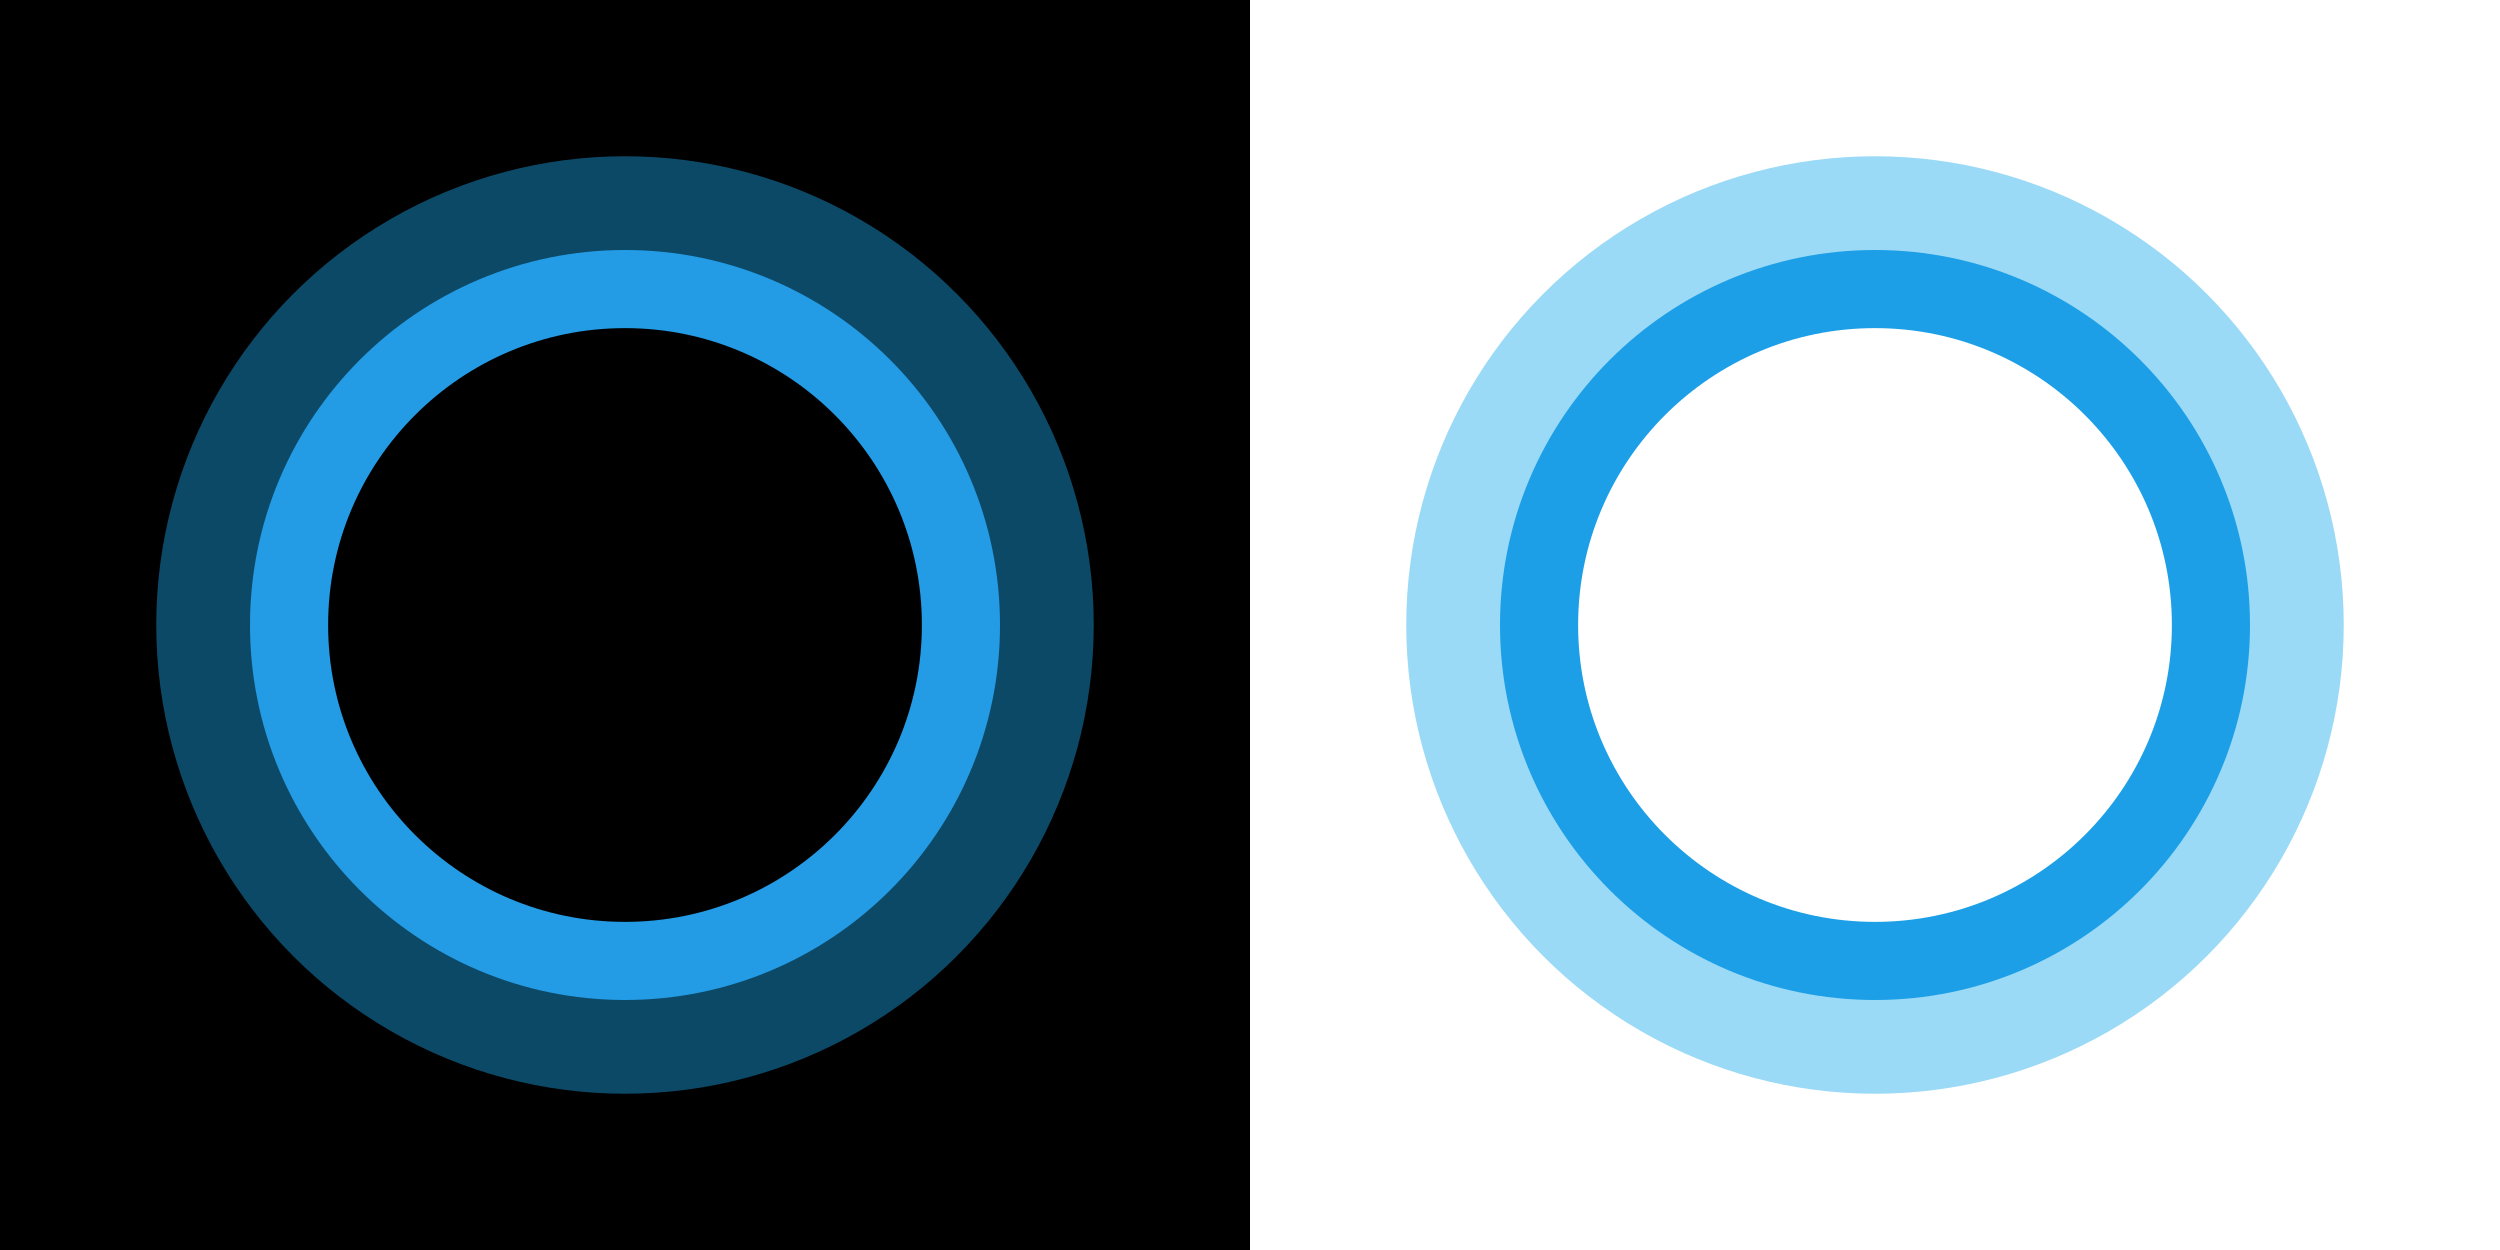 <svg xmlns="http://www.w3.org/2000/svg" width="800" height="400">
  <rect width="100%" height="100%" fill="#333333" stroke="none"/>
  <rect width="400" height="400" fill="#000" />
  <circle cx="200" cy="200" r="130" fill="none" stroke="#0c4967" stroke-width="40" />
  <circle cx="200" cy="200" r="107.5" fill="none" stroke="#239be5" stroke-width="25" />
  <g transform="translate(400, 0)">
    <rect width="400" height="400" fill="#fff" />
    <circle cx="200" cy="200" r="130" fill="none" stroke="#9adaf6" stroke-width="40" />
    <circle cx="200" cy="200" r="107.5" fill="none" stroke="#1c9fe7" stroke-width="25" />
  </g>
</svg>
